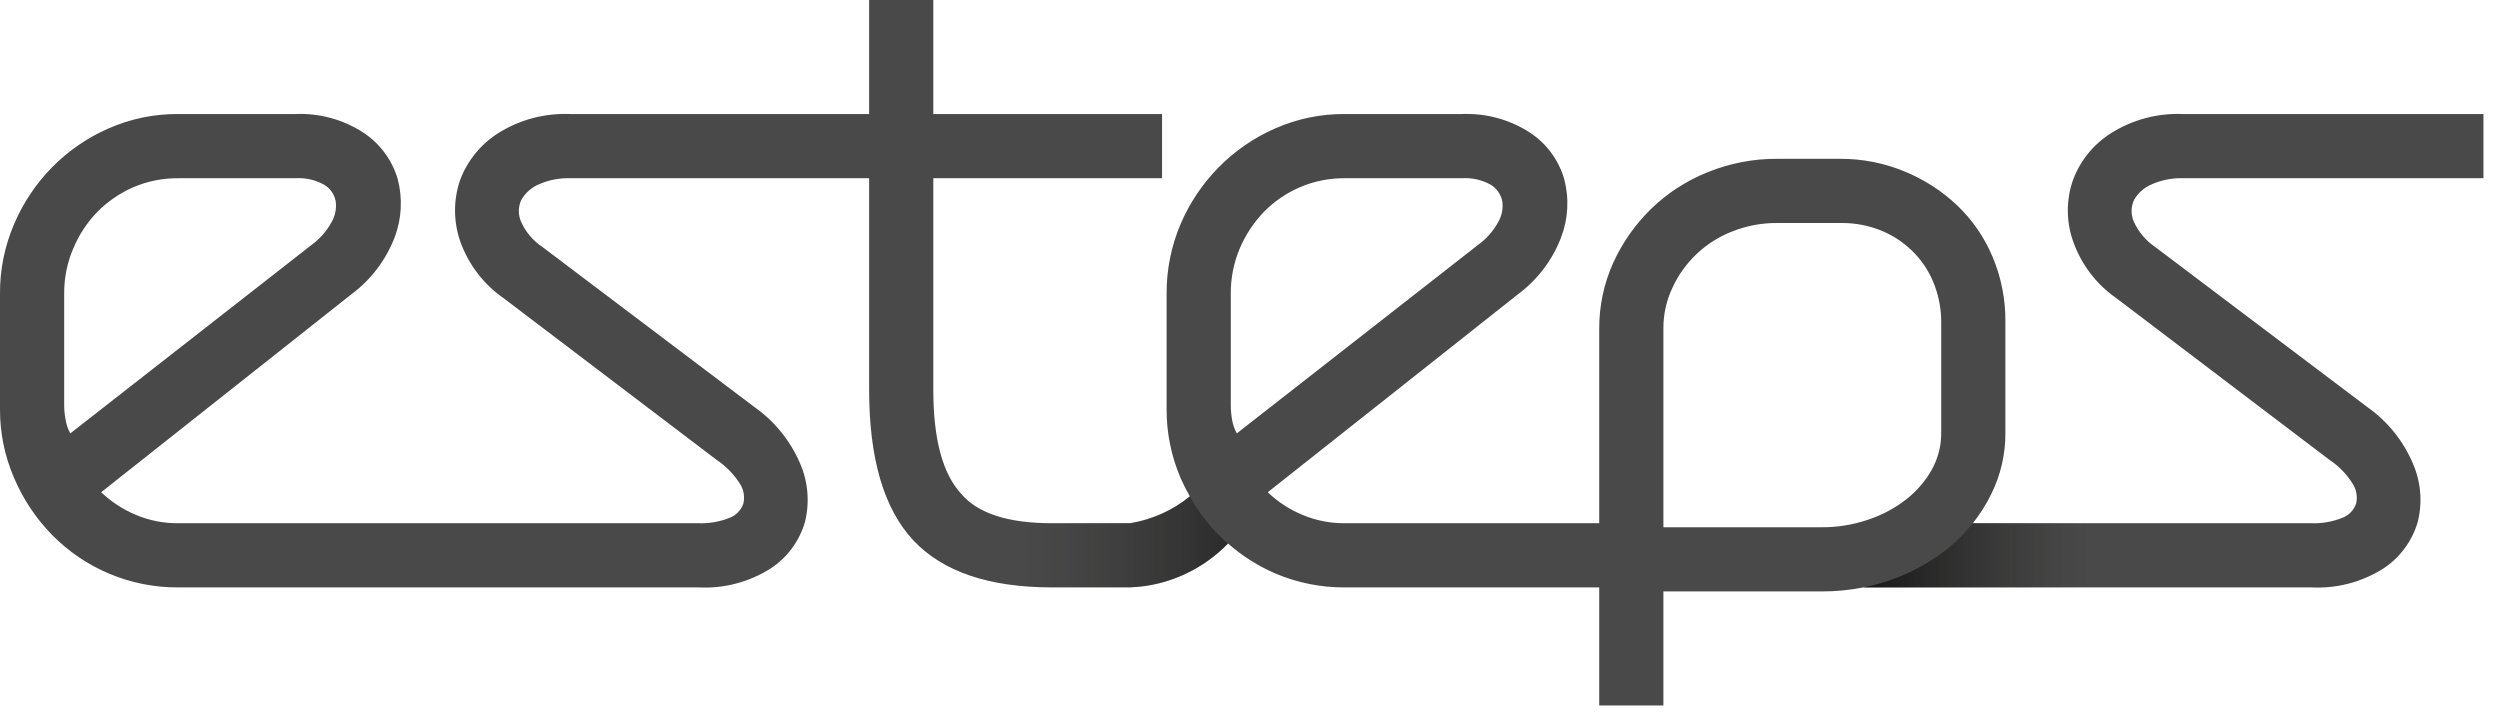 <?xml version="1.0" encoding="UTF-8"?> <svg xmlns="http://www.w3.org/2000/svg" width="140" height="40" viewBox="0 0 140 40" fill="none"> <path d="M120.511 10.316C121.055 10.078 121.646 9.963 122.239 9.981H139.073V6.386H122.239C120.817 6.326 119.41 6.703 118.208 7.465C117.219 8.089 116.467 9.026 116.072 10.126C115.7 11.225 115.707 12.416 116.093 13.509C116.545 14.803 117.395 15.921 118.521 16.702L130.448 25.75C130.964 26.092 131.401 26.539 131.731 27.062C131.843 27.227 131.92 27.413 131.957 27.609C131.993 27.804 131.988 28.006 131.943 28.2C131.879 28.386 131.774 28.556 131.635 28.696C131.496 28.836 131.327 28.943 131.141 29.009C130.596 29.224 130.013 29.323 129.428 29.3H110.48C110.876 28.801 111.218 28.261 111.5 27.689C112.034 26.619 112.309 25.437 112.302 24.241V18.029C112.314 16.781 112.071 15.543 111.588 14.391C111.132 13.299 110.454 12.314 109.598 11.497C108.737 10.685 107.734 10.04 106.638 9.594C105.498 9.125 104.276 8.887 103.043 8.894H99.537C98.203 8.885 96.88 9.138 95.644 9.638C94.463 10.108 93.386 10.804 92.472 11.687C91.577 12.558 90.852 13.589 90.336 14.727C89.817 15.884 89.552 17.14 89.556 18.408V29.3H75.311C74.497 29.308 73.691 29.15 72.941 28.834C72.224 28.538 71.568 28.112 71.007 27.576L71.028 27.539L84.992 16.491C86.089 15.68 86.932 14.572 87.42 13.298C87.824 12.245 87.883 11.091 87.588 10.003C87.274 8.942 86.595 8.028 85.67 7.422C84.54 6.691 83.21 6.329 81.865 6.386H75.311C73.971 6.375 72.644 6.648 71.418 7.189C70.231 7.706 69.154 8.446 68.246 9.368C67.341 10.287 66.616 11.368 66.11 12.554C65.588 13.786 65.323 15.11 65.33 16.447V22.914C65.325 24.237 65.59 25.547 66.11 26.763C66.266 27.117 66.439 27.462 66.631 27.798C65.672 28.58 64.524 29.098 63.303 29.3H58.9C56.45 29.3 54.759 28.751 53.826 27.653C52.783 26.523 52.265 24.583 52.265 21.82V9.981H65.075V6.386H52.265V0H48.671V6.386H31.925C30.5 6.327 29.092 6.704 27.886 7.465C26.901 8.094 26.15 9.029 25.75 10.126C25.385 11.226 25.393 12.415 25.772 13.509C26.227 14.803 27.079 15.921 28.207 16.702L40.127 25.75C40.643 26.094 41.082 26.541 41.417 27.062C41.529 27.227 41.606 27.413 41.642 27.609C41.679 27.804 41.674 28.006 41.629 28.2C41.565 28.386 41.459 28.556 41.321 28.696C41.182 28.836 41.013 28.943 40.827 29.009C40.282 29.224 39.699 29.323 39.114 29.3H9.981C9.167 29.308 8.361 29.149 7.611 28.834C6.891 28.533 6.231 28.103 5.665 27.565L19.663 16.491C20.762 15.68 21.606 14.572 22.098 13.298C22.498 12.244 22.557 11.091 22.265 10.002C21.946 8.943 21.265 8.03 20.341 7.422C19.211 6.689 17.88 6.327 16.535 6.386H9.981C8.641 6.376 7.314 6.649 6.088 7.188C4.901 7.706 3.824 8.446 2.916 9.368C2.013 10.287 1.291 11.368 0.788 12.554C0.26 13.784 -0.008 15.109 0 16.447V22.914C-0.006 24.238 0.262 25.548 0.788 26.763C1.292 27.951 2.014 29.034 2.916 29.956C3.838 30.893 4.938 31.636 6.151 32.141C7.364 32.646 8.667 32.902 9.981 32.895H39.114C40.537 32.97 41.948 32.6 43.152 31.837C44.083 31.227 44.766 30.304 45.077 29.235C45.351 28.136 45.254 26.977 44.8 25.939C44.254 24.674 43.368 23.583 42.241 22.79L30.365 13.823C29.842 13.474 29.43 12.983 29.177 12.408C29.093 12.214 29.051 12.005 29.055 11.794C29.059 11.582 29.108 11.374 29.198 11.184C29.426 10.794 29.774 10.489 30.19 10.316C30.737 10.078 31.329 9.963 31.925 9.981H48.671V21.82C48.671 25.677 49.495 28.489 51.143 30.255C52.79 32.012 55.376 32.892 58.9 32.895H63.296V32.895L63.303 32.895H63.35V32.891C65.404 32.798 67.343 31.919 68.767 30.436C69.557 31.131 70.451 31.697 71.418 32.114C72.648 32.638 73.973 32.903 75.311 32.895H89.556V39.507H93.15V33.12H101.986C102.779 33.124 103.571 33.048 104.348 32.895H129.428C130.851 32.97 132.262 32.6 133.467 31.837C134.397 31.227 135.08 30.304 135.391 29.235C135.669 28.136 135.571 26.976 135.114 25.939C134.574 24.672 133.69 23.581 132.563 22.79L120.679 13.823C120.16 13.47 119.749 12.98 119.491 12.408C119.407 12.214 119.365 12.005 119.369 11.794C119.373 11.582 119.422 11.374 119.513 11.184C119.741 10.792 120.092 10.487 120.511 10.316ZM3.682 23.548C3.622 23.258 3.593 22.962 3.594 22.666V16.447C3.587 15.575 3.76 14.711 4.105 13.91C4.423 13.149 4.88 12.455 5.453 11.861C6.031 11.279 6.714 10.812 7.466 10.484C8.26 10.144 9.117 9.973 9.981 9.981H16.535C17.093 9.944 17.649 10.068 18.139 10.338C18.307 10.434 18.453 10.565 18.566 10.722C18.679 10.879 18.757 11.059 18.795 11.249C18.858 11.665 18.775 12.09 18.562 12.452C18.291 12.941 17.918 13.367 17.468 13.699L3.937 24.27C3.813 24.045 3.727 23.801 3.682 23.548ZM68.924 16.447C68.918 15.576 69.089 14.713 69.427 13.91C69.751 13.15 70.21 12.456 70.783 11.861C71.358 11.276 72.042 10.808 72.795 10.484C73.59 10.144 74.446 9.973 75.311 9.981H81.865C82.422 9.945 82.979 10.069 83.469 10.338C83.635 10.436 83.779 10.568 83.892 10.725C84.005 10.882 84.084 11.06 84.125 11.249C84.187 11.665 84.105 12.09 83.891 12.452C83.62 12.943 83.244 13.369 82.79 13.699L69.26 24.27C69.138 24.044 69.052 23.8 69.004 23.548C68.951 23.257 68.924 22.962 68.924 22.666L68.924 16.447ZM93.15 29.526V18.408C93.144 17.612 93.319 16.824 93.661 16.105C94.328 14.657 95.534 13.527 97.022 12.955C97.822 12.638 98.676 12.479 99.537 12.489H103.043C103.888 12.47 104.727 12.636 105.5 12.977C106.171 13.274 106.774 13.706 107.272 14.245C107.746 14.758 108.113 15.36 108.351 16.017C108.587 16.662 108.708 17.343 108.708 18.029V24.241C108.713 24.96 108.532 25.668 108.183 26.297C107.82 26.943 107.332 27.511 106.747 27.966C106.106 28.466 105.383 28.851 104.611 29.104C103.766 29.391 102.879 29.534 101.986 29.526L93.15 29.526Z" fill="#494949"></path> <path d="M68.24 29.949C68.408 30.124 68.583 30.284 68.765 30.445C67.548 31.676 65.979 32.498 64.274 32.799C63.975 32.842 63.673 32.867 63.37 32.872V32.88H58.916C58.42 32.88 57.939 32.865 57.48 32.821V29.212C57.706 29.242 57.932 29.256 58.172 29.271C58.413 29.278 58.661 29.285 58.916 29.285H63.319C64.531 29.08 65.671 28.568 66.629 27.798C67.066 28.585 67.608 29.309 68.24 29.949Z" fill="url(#paint0_linear_8_60)"></path> <path d="M116.896 29.3V32.894H104.35C106.177 32.539 107.883 31.724 109.307 30.524C109.733 30.151 110.126 29.741 110.481 29.3H116.896Z" fill="url(#paint1_linear_8_60)"></path> <defs> <linearGradient id="paint0_linear_8_60" x1="57.48" y1="30.339" x2="68.765" y2="30.339" gradientUnits="userSpaceOnUse"> <stop stop-color="#1D1D1B" stop-opacity="0"></stop> <stop offset="1" stop-opacity="0.4"></stop> </linearGradient> <linearGradient id="paint1_linear_8_60" x1="104.35" y1="31.097" x2="116.896" y2="31.097" gradientUnits="userSpaceOnUse"> <stop stop-opacity="0.7"></stop> <stop offset="1" stop-color="#1D1D1B" stop-opacity="0"></stop> </linearGradient> </defs> </svg> 